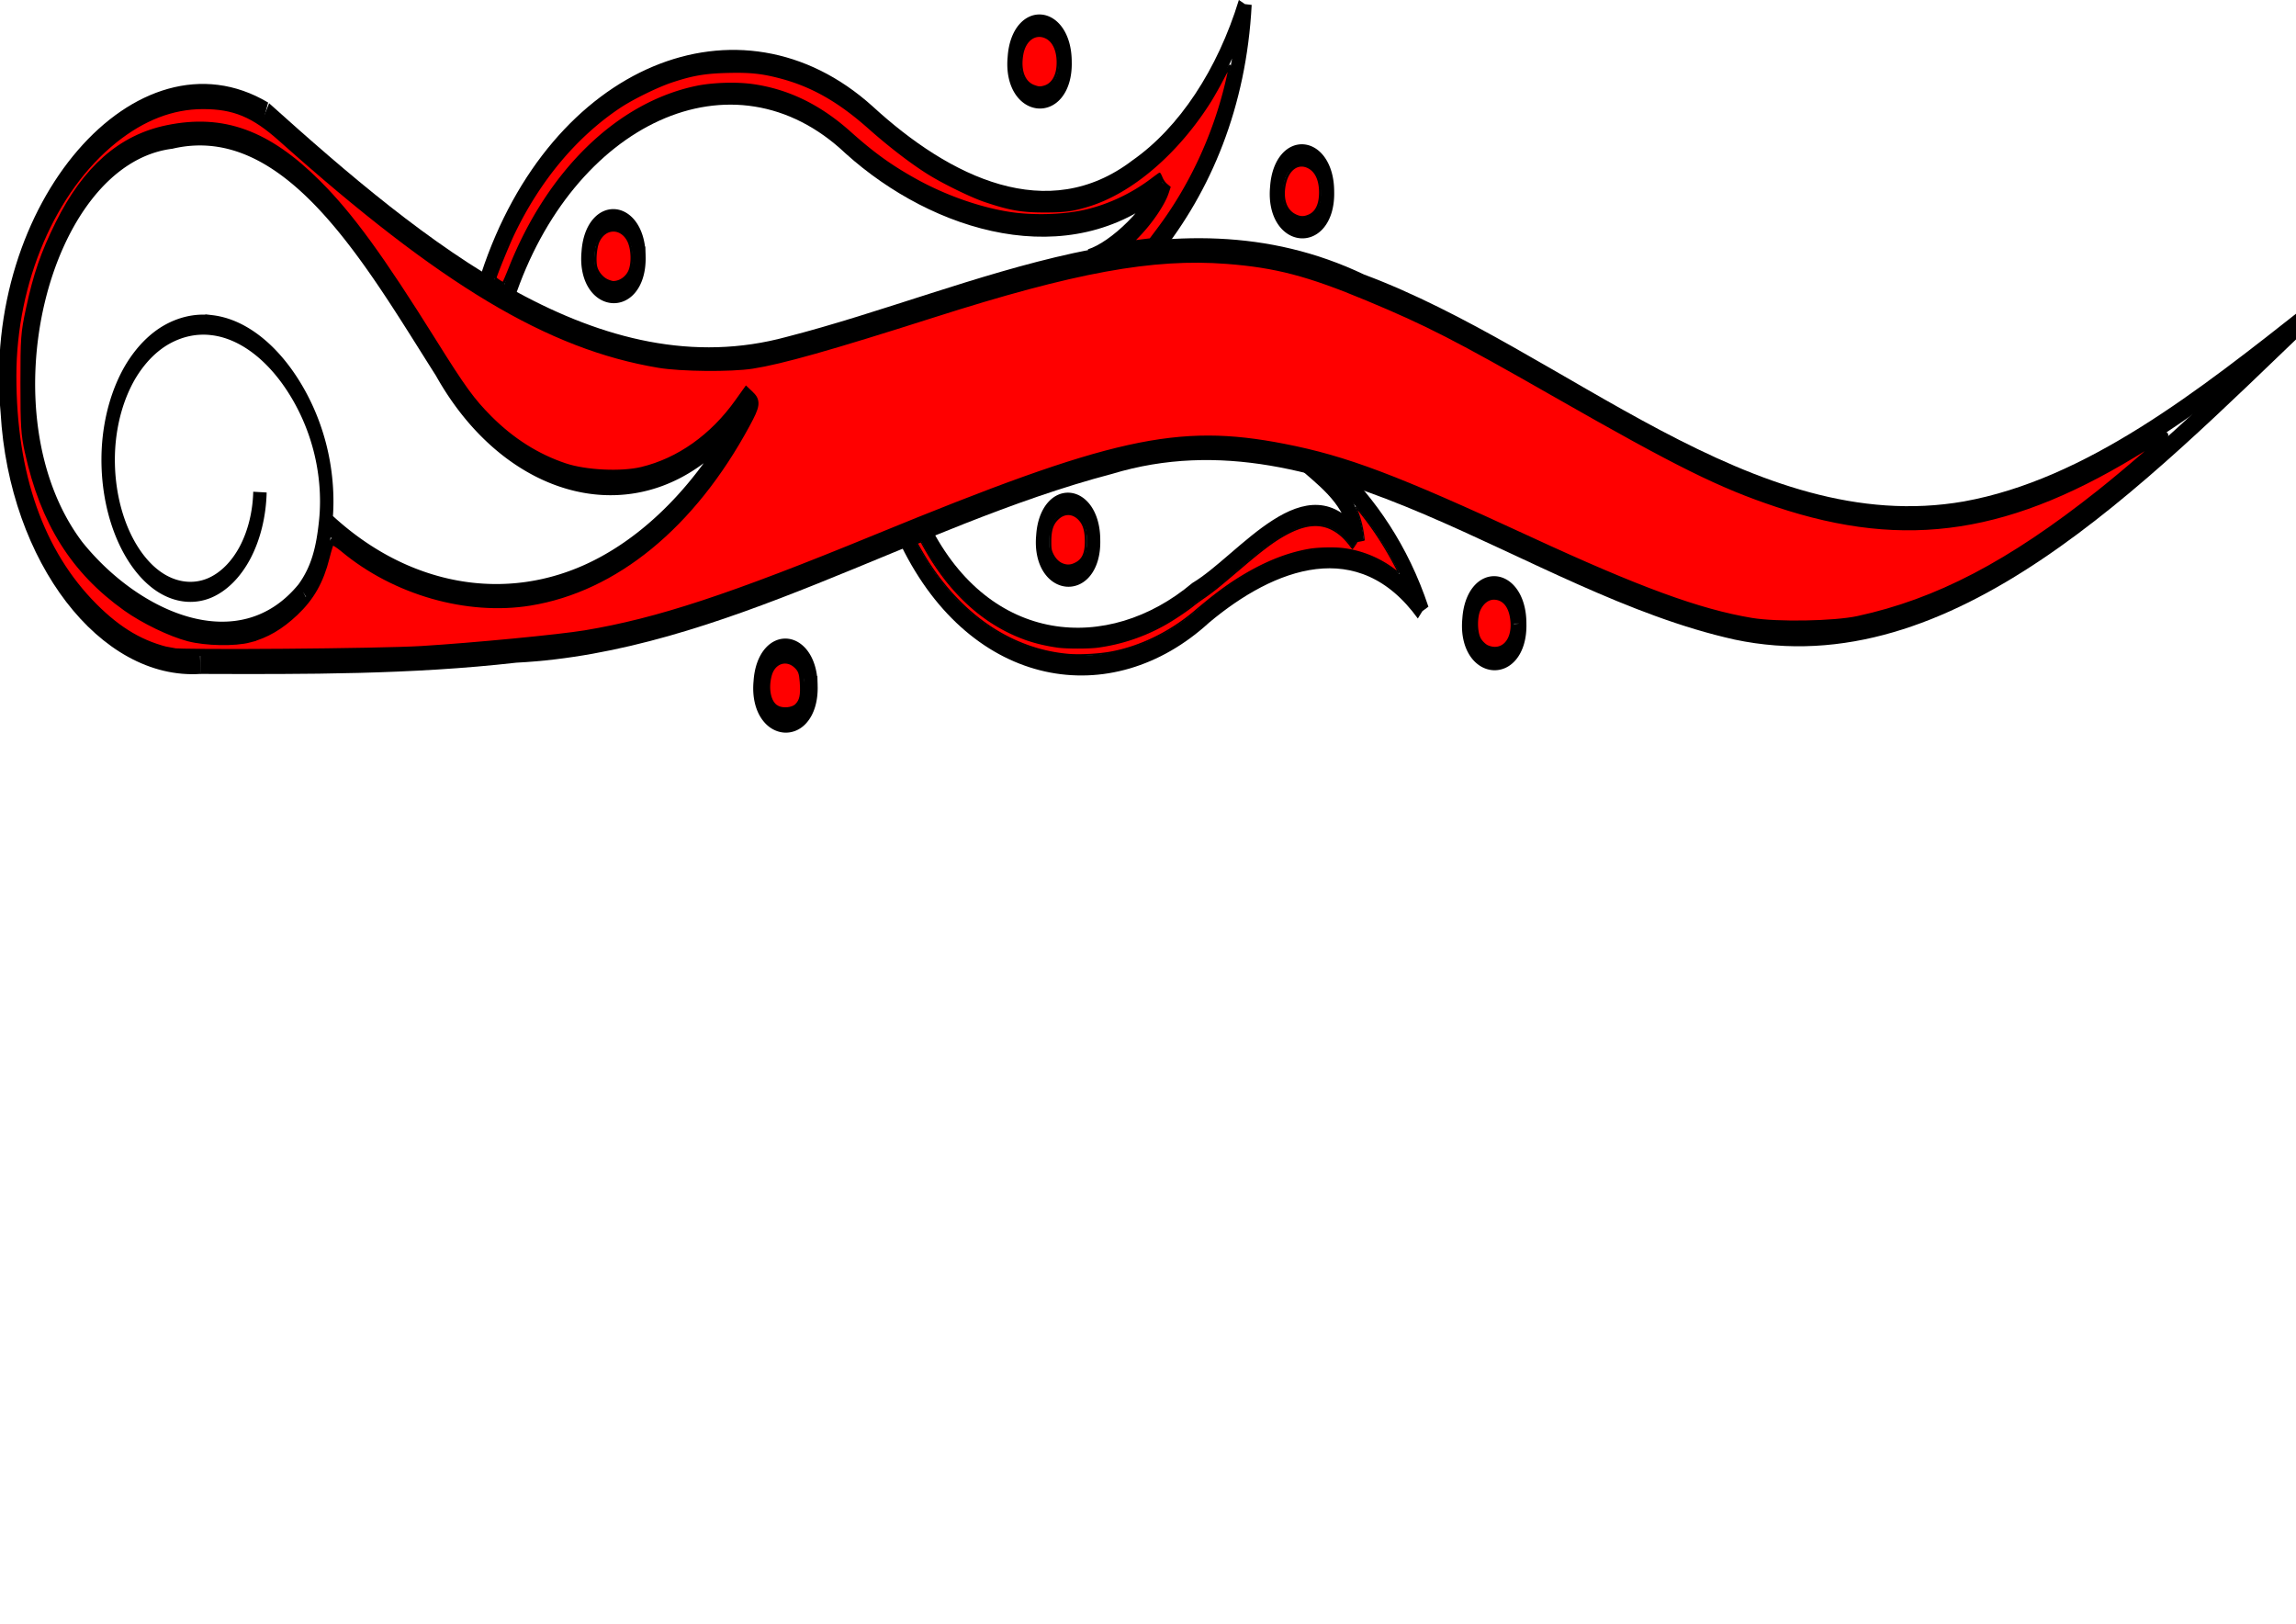 <svg xmlns="http://www.w3.org/2000/svg" viewBox="0 0 420 297"><g fill="none" stroke="#000" stroke-width="1.518"><path d="M85.791 103.692c17.66 10.63 37.652 21.692 59.046 17.78 21.345-3.67 43.325-11.635 64.936-4.733 22.69 5.658 43.914 20.03 68.1 17.2 14.032-1.7 26.74-8.435 39.05-14.94" transform="matrix(1.618 0 0 2.416 -90.215 -230.063)"/><path d="M316.923 119c-19.35 12.388-40.708 27.32-64.939 23.892-23.65-3.516-46.078-17.523-70.65-12.537-22.588 3.97-44.07 13.49-67.245 14.278-11.872.904-23.788.877-35.687.85" transform="matrix(1.618 0 0 2.416 -90.215 -230.063)"/><path d="M85.791 103.692c-14.275-5.69-31.34 7.442-29.208 22.717.926 10.9 10.908 19.57 21.82 19.074m32.448-29.233c7.583-15.434 28.554-21.15 43.166-12.327 8.866 5.449 20.187 9.18 30.103 4.125 5.427-2.544 9.9-7.06 12.391-12.51m0-.001c-.579 7.51-4.477 13.686-10.179 18.455m-28.064 22.112c7.677 10.485 23.061 12.192 33.806 5.598 7.515-4.22 17.4-6.777 24.496-.212m.001 0c-2.24-4.51-5.828-7.94-10.017-10.655" transform="matrix(1.618 0 0 2.416 -90.215 -230.063)"/><path d="M160.263 135.427c7.097 9.44 20.874 10.092 30.627 4.618 5.388-2.164 12.772-9.24 18.306-3.867m-5.619-5.84c2.41 1.397 5.245 2.917 5.62 5.84M110.85 116.25l-.246.46m2.59.873c6.801-13.72 25.438-19.708 38.567-11.384 9.747 5.874 24.84 8.94 35.466 2.902m0 0c-1.132 2.36-5.58 5.174-8.314 5.74" transform="matrix(1.618 0 0 2.416 -90.215 -230.063)"/><path d="M127.991 114.647c.165 3.9-6.287 3.572-5.733-.287.34-3.564 5.736-3.312 5.732.287zm51.4 21.467c.167 3.9-6.286 3.572-5.732-.287.34-3.564 5.736-3.311 5.732.287zm26.445-26.374c.167 3.9-6.286 3.572-5.732-.287.34-3.565 5.736-3.312 5.732.287zm21.734 32.694c.166 3.9-6.286 3.573-5.732-.286.338-3.565 5.736-3.312 5.732.287zm-80.13 4.725c.165 3.9-6.287 3.572-5.733-.287.338-3.564 5.736-3.311 5.732.287zm28.725-47.247c.167 3.9-6.286 3.572-5.732-.287.34-3.564 5.736-3.311 5.732.287zm-86.154 40.115c1.634-1.511 2.244-3.15 2.575-5.35.285-1.894.008-3.855-.688-5.64-.696-1.784-1.803-3.395-3.142-4.765-2.392-2.45-5.611-4.157-9.024-4.43a11.77 11.77 0 0 0-5.05.683 10.51 10.51 0 0 0-4.199 2.868 10.144 10.144 0 0 0-2.46 5.756 10.436 10.436 0 0 0 1.366 6.114c.991 1.71 2.488 3.138 4.282 3.968 1.794.829 3.883 1.04 5.785.502a7.891 7.891 0 0 0 4.026-2.701 7.891 7.891 0 0 0 1.664-4.553m55.6-7.17c-4.344 6.082-10.65 10.74-17.741 13.105-10.017 3.34-21.508 1.928-30.419-3.737m48.16-9.368c-9.504 10.107-26.572 8.123-35.135-2.147-7.94-8.353-17.222-19.511-30.455-17.431-14.683 1.24-22.005 20.984-10.595 31.098 6.584 5.506 18.315 9.065 25.45 3.198" transform="matrix(1.618 0 0 2.416 -90.215 -230.063)"/><path d="M124.424 116.496c-.56-.17-1.08-.586-1.255-1.007-.2-.479-.085-1.51.222-1.987.728-1.132 2.562-1.182 3.391-.094.46.603.53 1.726.149 2.348-.315.512-1.09.881-1.843.877-.12 0-.42-.062-.664-.137zm48.262-14.699c-1.173-.278-1.699-1.243-1.36-2.496.305-1.122 1.513-1.692 2.714-1.282.911.311 1.405 1.152 1.297 2.209-.085.838-.653 1.443-1.51 1.607-.479.092-.61.088-1.141-.038zm29.486 9.763c-1.01-.341-1.465-1.17-1.22-2.226.305-1.31 1.533-1.954 2.806-1.471.811.307 1.262.994 1.262 1.923s-.432 1.552-1.248 1.8c-.594.18-1.011.174-1.6-.025zm-26.162 26.473a2.077 2.077 0 0 1-1.254-.778c-.234-.32-.276-.48-.274-1.029.004-.876.233-1.368.818-1.76.784-.526 1.766-.508 2.51.043.514.381.73.892.729 1.721-.002.977-.398 1.497-1.34 1.761a2.256 2.256 0 0 1-1.19.042z" fill="red" stroke-width=".269" transform="matrix(1.618 0 0 2.416 -90.215 -230.063)"/><path d="M223.916 144.254c-.264-.077-.647-.32-.851-.54-.505-.544-.53-1.847-.049-2.467a2.042 2.042 0 0 1 1.671-.814c1.14.022 1.88.682 2.026 1.806.201 1.546-1.126 2.502-2.797 2.015z" fill="red" stroke-width=".38" transform="matrix(1.618 0 0 2.416 -90.215 -230.063)"/><path d="M143.585 148.887c-.926-.361-1.284-1.517-.818-2.64.44-1.061 1.931-1.395 3.008-.675.456.306.59.56.666 1.263.114 1.055-.04 1.534-.618 1.92-.469.315-1.6.38-2.238.132z" fill="red" stroke-width=".537" transform="matrix(1.618 0 0 2.416 -90.215 -230.063)"/><path d="M176.528 144.787c-6.724-.399-12.7-3.25-16.695-7.967l-.404-.477.233-.066c.128-.036.24-.052.248-.034.048.096.802.971 1.184 1.375 2.787 2.941 6.339 4.954 10.542 5.973 1.102.267 2.364.47 3.716.597.975.092 3.514.093 4.514.001 2.673-.244 5.187-.806 7.552-1.688.948-.353 2.437-1.015 3.202-1.424a23 23 0 0 1 1.15-.566 30.15 30.15 0 0 0 1.233-.6c.608-.316 1.132-.609 3.488-1.95 1.652-.941 2.908-1.586 3.879-1.99 2.934-1.22 5.016-1.304 6.893-.278.374.204.858.556 1.191.867.1.092.195.168.212.167.017 0 .15-.12.293-.269l.26-.268.383-.046c.21-.025.382-.051.382-.058 0-.007-.026-.141-.057-.299a5.835 5.835 0 0 0-.685-1.833c-.103-.175-.18-.322-.17-.328.024-.016.916.744 1.484 1.264a26.815 26.815 0 0 1 2.905 3.137c.224.286.407.53.407.542 0 .012-.222-.09-.492-.225-1.677-.843-3.676-1.387-5.743-1.563-1-.085-2.842-.059-3.832.054-2.684.307-5.384 1.056-8.316 2.309-1.35.577-2.733 1.281-4.65 2.37-2.81 1.594-6.2 2.7-9.52 3.105-1.378.168-3.52.243-4.787.168z" fill="red" stroke-width=".134" transform="matrix(1.618 0 0 2.416 -90.215 -230.063)"/><path d="M112.164 116.522c-.226-.099-.41-.213-.41-.253 0-.153 1.451-2.544 2.061-3.396 2.91-4.067 7.045-7.38 11.963-9.585 1.487-.667 4.3-1.591 5.961-1.959 2.324-.514 3.713-.673 6.276-.717 2.541-.043 3.891.051 5.97.419 3.567.63 6.602 1.786 9.999 3.804 2.308 1.372 4.76 2.635 6.698 3.449 1.713.72 4.897 1.762 6.439 2.107 2.837.637 4.165.789 6.838.785 2.217-.003 3.085-.083 4.837-.44 4.918-1.002 10.12-3.993 13.824-7.947a29.58 29.58 0 0 0 1.381-1.648c.439-.565.8-.96.8-.88.001.08-.166.625-.372 1.21-1.417 4.03-4.113 7.908-7.75 11.147l-.874.78-.561.046c-.309.025-.783.066-1.054.09l-.492.045.828-.577c1.45-1.01 2.817-2.365 3.235-3.208l.181-.366-.334-.187a1.654 1.654 0 0 1-.52-.498c-.103-.172-.207-.312-.232-.312-.025 0-.426.193-.89.43-2.345 1.19-5.16 2.054-7.903 2.427-2.434.33-5.629.374-8.152.113-3.415-.354-7.306-1.273-10.63-2.51-2.798-1.042-4.788-2.002-7.425-3.582-3.39-2.032-6.974-3.202-10.978-3.584-1.88-.179-4.58-.12-6.423.14-8.867 1.251-16.716 6.353-21.066 13.692-.376.635-.713 1.152-.75 1.15a3.588 3.588 0 0 1-.475-.185z" fill="red" stroke-width=".269" transform="matrix(1.618 0 0 2.416 -90.215 -230.063)"/><path d="M75.175 144.548c-3.235-.473-5.862-1.496-8.655-3.369-6.066-4.069-9.179-10-9.179-17.493 0-7.179 4.473-14.172 11.456-17.914 3.18-1.704 6.463-2.552 9.89-2.556 3.49-.004 5.696.609 8.745 2.432 18.261 10.921 30.332 15.76 42.783 17.153 2.542.284 8.179.32 10.614.067 3.309-.344 8.828-1.389 20.483-3.878 15.93-3.403 24.777-4.486 33.133-4.056 5.553.286 9.208.927 15.866 2.786 6.83 1.907 10.005 2.997 21.337 7.33 13.757 5.26 18.545 6.849 24.94 8.279 14.767 3.302 26.627 2.071 41.892-4.346 1.13-.475 2.096-.837 2.146-.804.124.083-4.49 2.769-7.574 4.408-10.118 5.377-18.306 8.243-27.265 9.541-2.66.386-9.106.462-11.982.142-5.93-.661-12.784-2.343-25.111-6.162-15.14-4.692-20.705-6.098-27.772-7.021-12.044-1.573-19.507-.462-46.196 6.878-16.412 4.513-24.654 6.332-32.827 7.243-2.898.323-12.644.95-18.492 1.19-4.693.193-27.126.312-28.232.15zm8.836-.955c1.928-.343 3.539-.973 5.226-2.042 1.807-1.146 2.853-2.38 3.518-4.154.218-.583.46-1.103.537-1.154.078-.052.612.17 1.189.491 5.838 3.262 14.085 4.844 21.22 4.069 9.66-1.05 18.42-5.853 24.576-13.476 1.201-1.488 1.236-1.71.357-2.263l-.515-.325-1.061.996c-2.807 2.634-6.595 4.432-10.757 5.105-2.31.373-6.313.244-8.653-.281-3.122-.7-5.974-1.909-8.482-3.595-1.98-1.332-2.979-2.252-6.29-5.799-6.01-6.438-9.41-9.562-13.071-12.014-5.697-3.813-10.816-5.06-17.175-4.181-5.267.727-9.283 3.083-12.37 7.256-1.661 2.246-2.485 3.848-3.315 6.448-.573 1.795-.608 2.116-.608 5.569 0 3.232.058 3.837.483 5.138 1.746 5.336 5.192 9.006 11.105 11.825 2 .953 5.056 1.941 7.112 2.299 1.99.346 5.294.388 6.974.088z" fill="red" stroke-width=".537" transform="matrix(1.618 0 0 2.416 -90.215 -230.063)"/></g></svg>